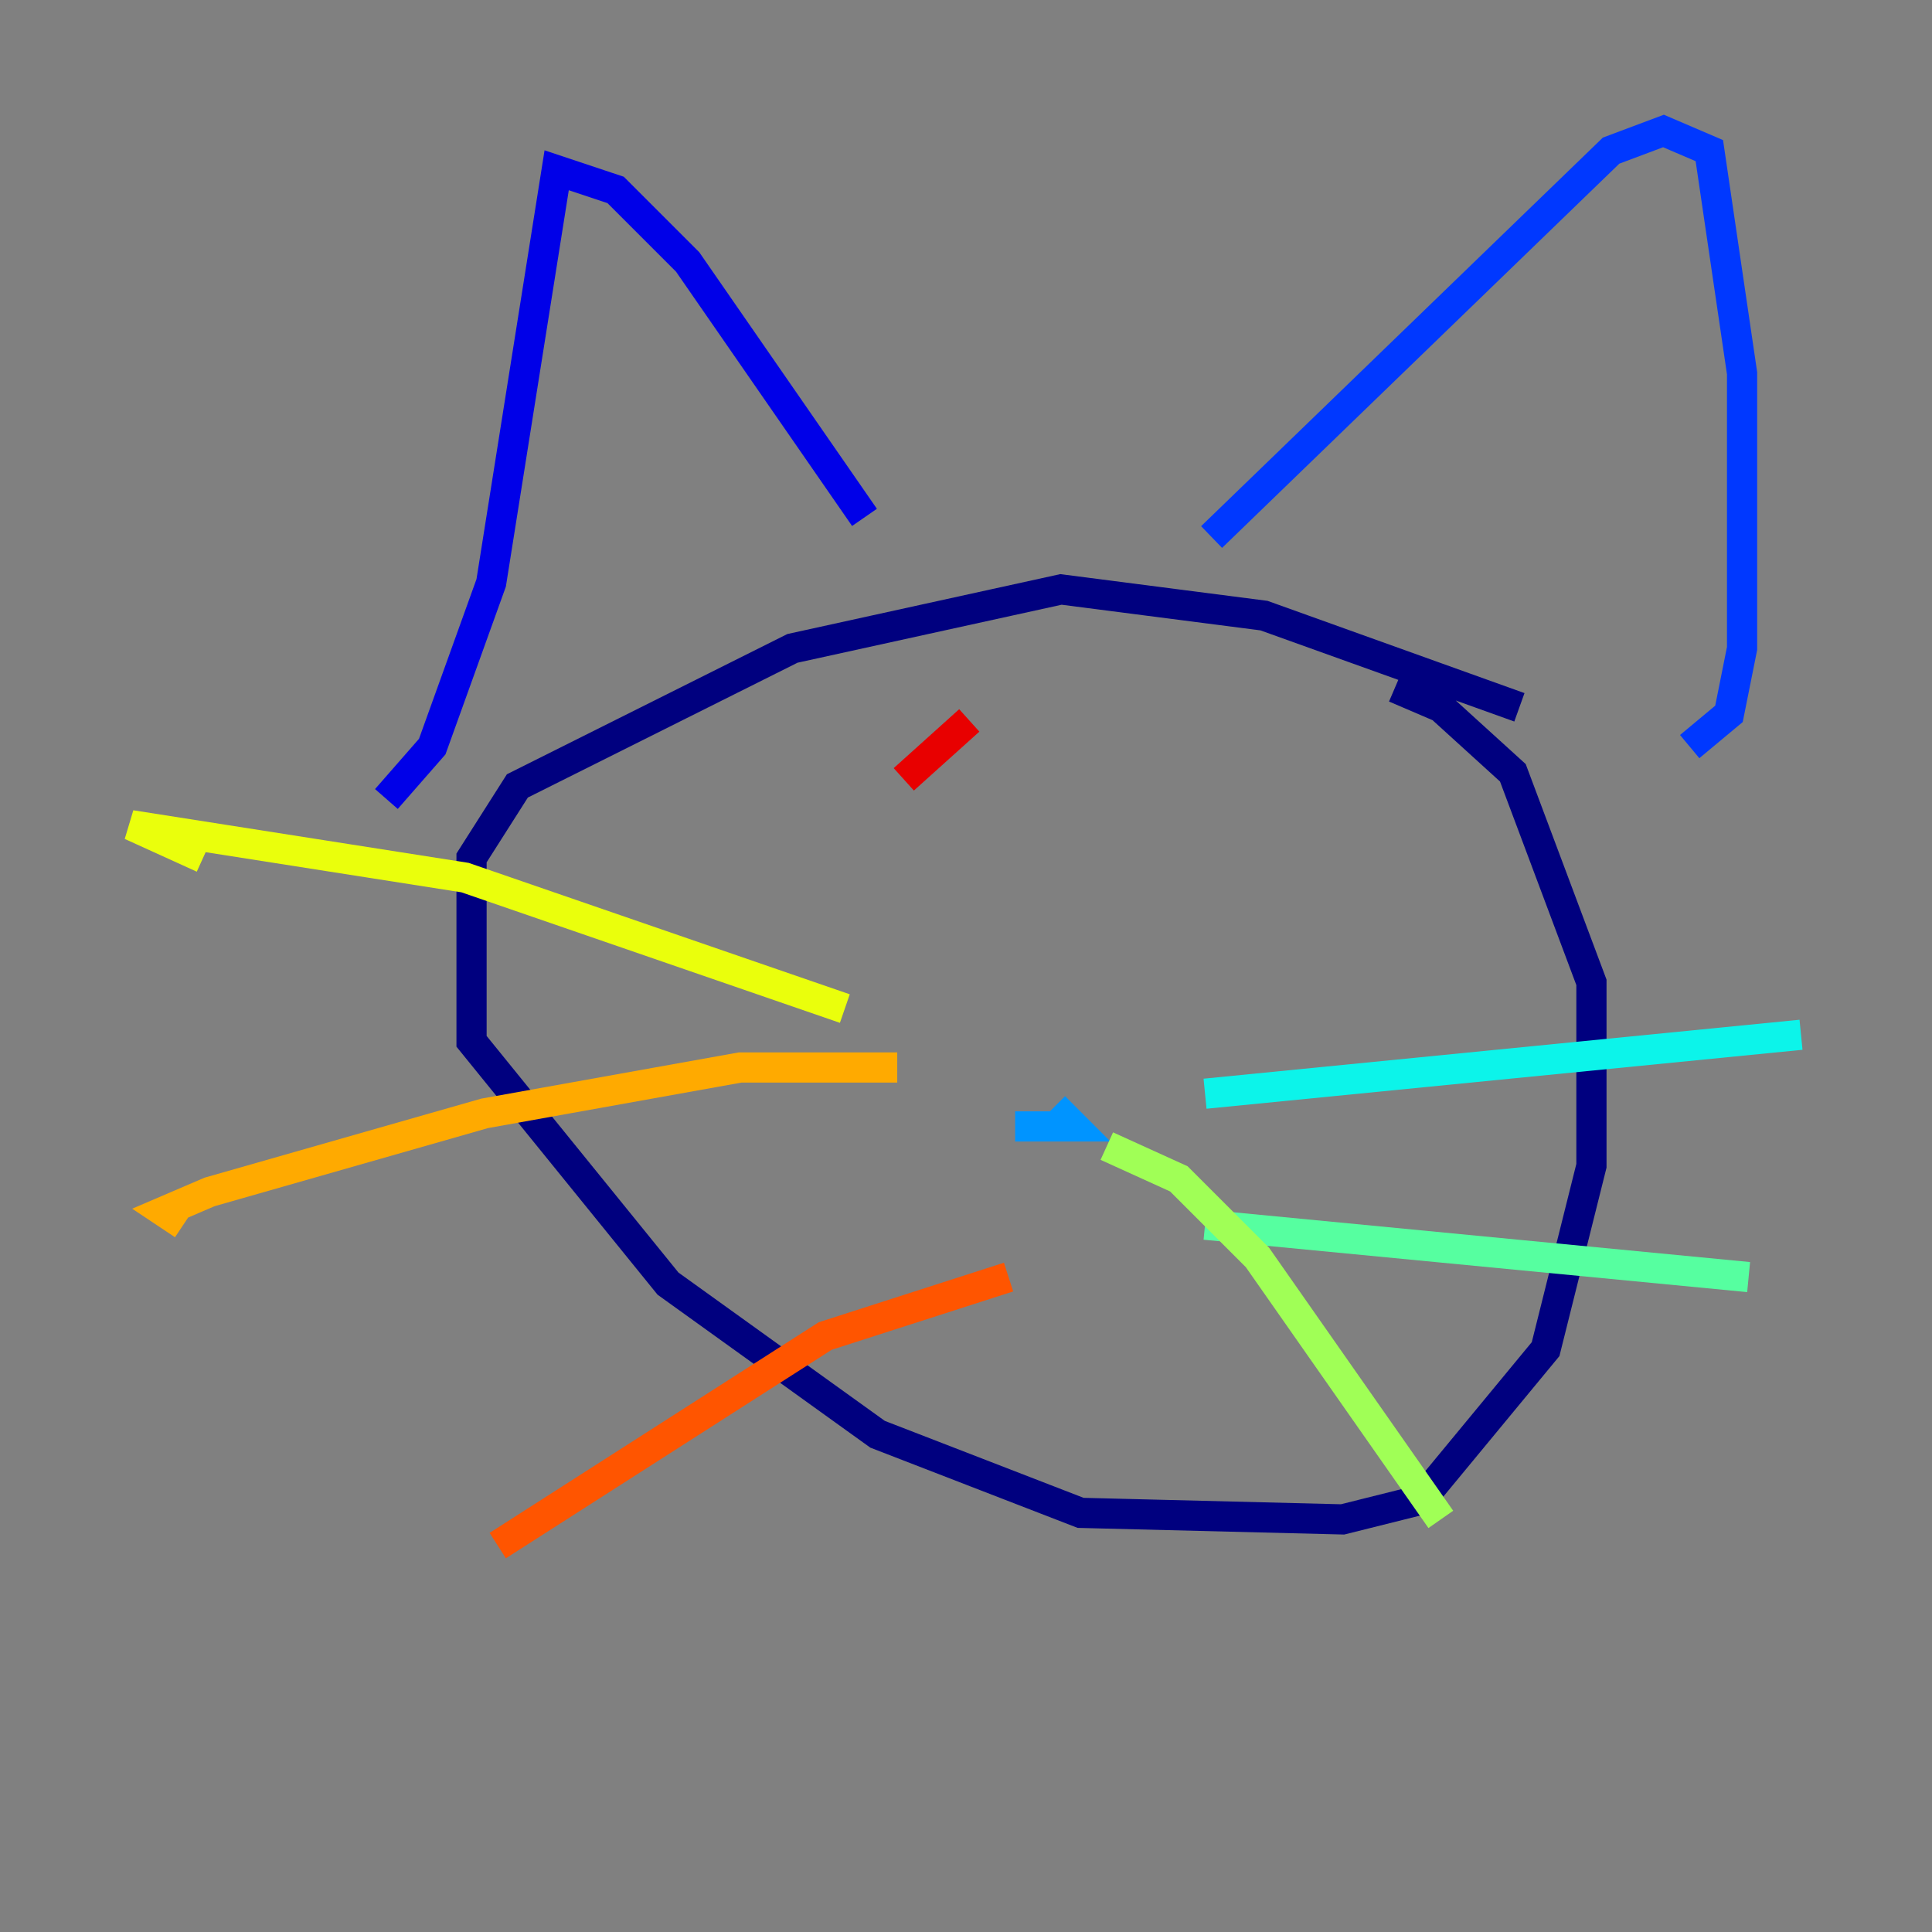 <?xml version="1.0" encoding="utf-8" ?>
<svg baseProfile="tiny" height="128" version="1.2" viewBox="0,0,128,128" width="128" xmlns="http://www.w3.org/2000/svg" xmlns:ev="http://www.w3.org/2001/xml-events" xmlns:xlink="http://www.w3.org/1999/xlink"><rect x="0" y="0" width="128" height="128" fill="#808080" stroke="none"/><defs /><polyline fill="none" points="100.664,46.861 83.742,40.786 70.291,39.051 52.502,42.956 34.278,52.068 31.241,56.841 31.241,68.99 44.258,85.044 58.142,95.024 71.593,100.231 88.949,100.664 94.156,99.363 102.4,89.383 105.437,77.234 105.437,65.085 100.231,51.2 95.458,46.861 92.42,45.559" stroke="#00007f" stroke-width="2" /><polyline fill="none" points="25.6,52.936 28.637,49.464 32.542,38.617 36.881,11.281 40.786,12.583 45.559,17.356 57.275,34.278" stroke="#0000e8" stroke-width="2" /><polyline fill="none" points="80.271,35.58 106.739,9.98 110.21,8.678 113.248,9.98 115.417,24.732 115.417,42.956 114.549,47.295 111.946,49.464" stroke="#0038ff" stroke-width="2" /><polyline fill="none" points="67.254,74.63 71.159,74.63 69.858,73.329" stroke="#0094ff" stroke-width="2" /><polyline fill="none" points="79.837,72.461 119.322,68.556" stroke="#0cf4ea" stroke-width="2" /><polyline fill="none" points="79.837,81.139 115.851,84.61" stroke="#56ffa0" stroke-width="2" /><polyline fill="none" points="73.329,75.932 78.102,78.102 83.308,83.308 95.458,100.664" stroke="#a0ff56" stroke-width="2" /><polyline fill="none" points="55.973,66.82 30.807,58.142 8.678,54.671 13.451,56.841" stroke="#eaff0c" stroke-width="2" /><polyline fill="none" points="59.444,70.725 49.031,70.725 32.108,73.763 13.885,78.969 10.848,80.271 12.149,81.139" stroke="#ffaa00" stroke-width="2" /><polyline fill="none" points="66.82,84.61 54.671,88.515 32.976,102.4" stroke="#ff5500" stroke-width="2" /><polyline fill="none" points="59.878,51.634 64.217,47.729" stroke="#e80000" stroke-width="2" /><polyline fill="none" points="83.308,54.671 83.308,54.671" stroke="#7f0000" stroke-width="2" /></svg>